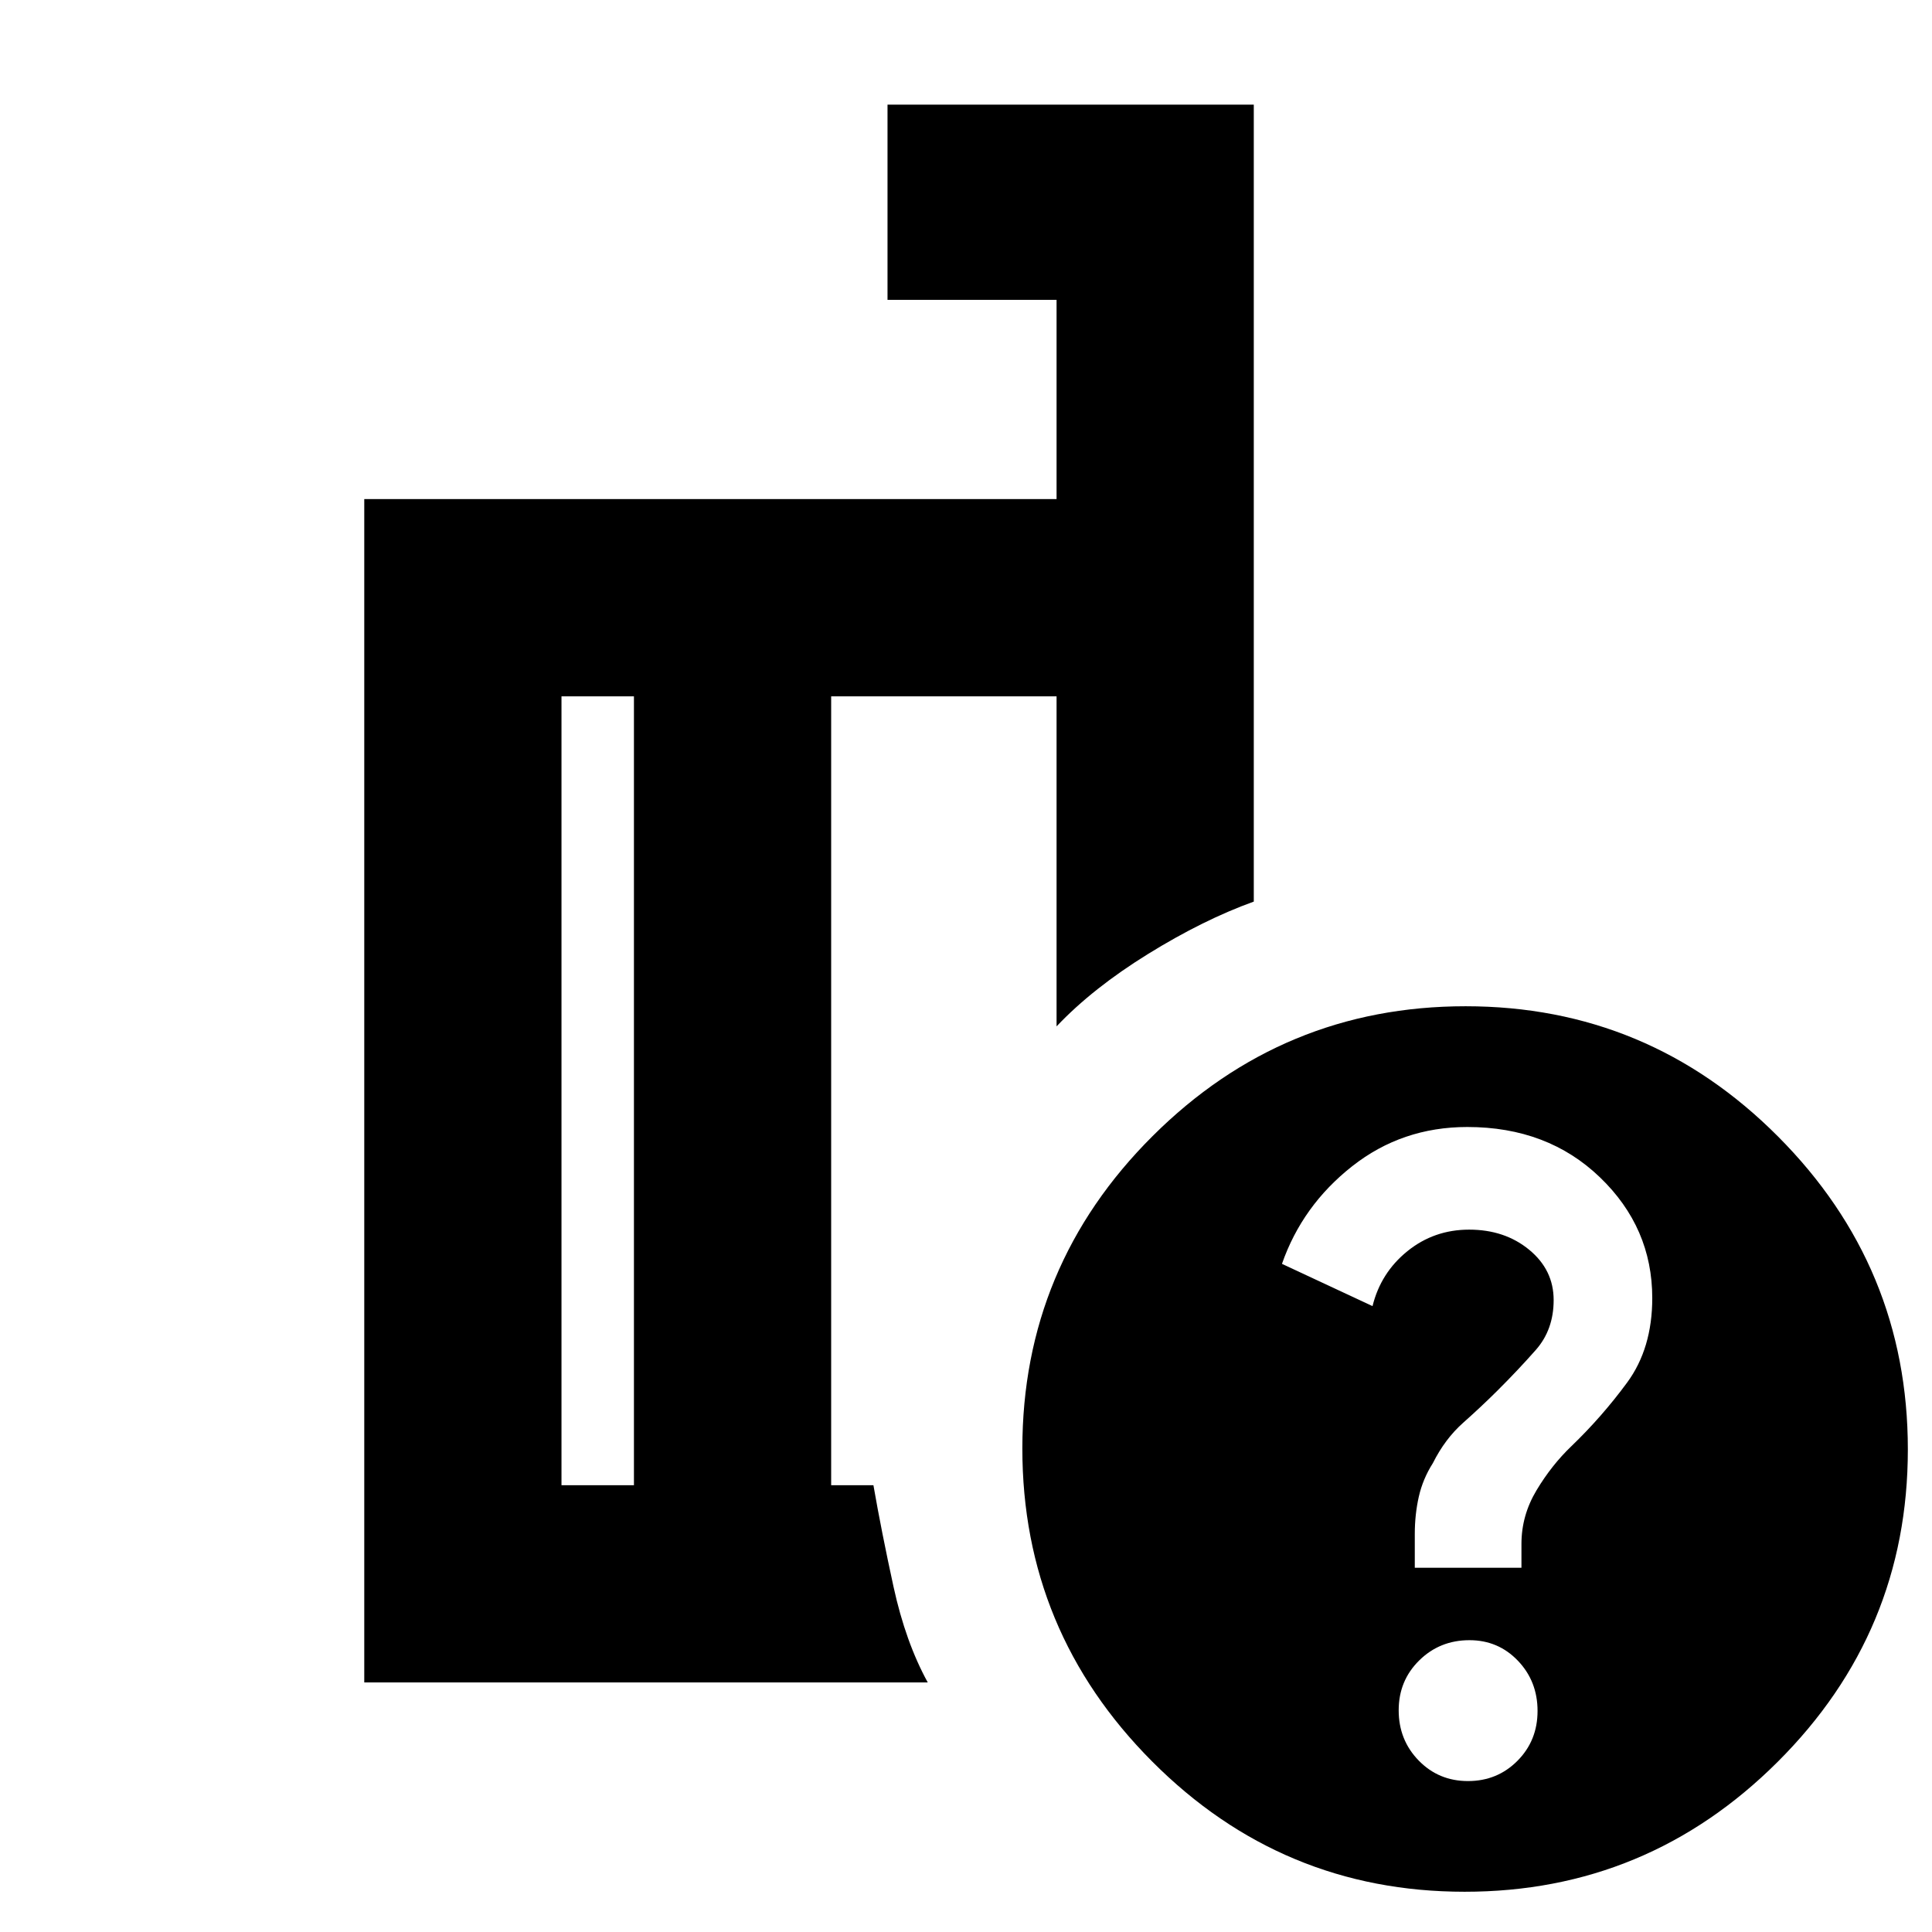 <svg xmlns="http://www.w3.org/2000/svg" height="20" viewBox="0 -960 960 960" width="20"><path d="M315-222v-392h-36v392h36Zm146 98H181v-588h344v-99h-84v-97h182v396q-25 9-52.5 26T525-450v-164H413v392h21q4 23 10 50.5t17 47.5Zm267.23-336q90.77 0 155.27 64.73 64.5 64.72 64.5 155.5Q948-149 883.27-84.5 818.55-20 727.77-20 637-20 572.5-84.73 508-149.45 508-240.23q0-90.77 64.73-155.27 64.72-64.5 155.5-64.5Zm1.2 385Q744-75 754-85.05t10-24.79q0-14.74-9.76-24.95Q744.48-145 730.16-145q-14.74 0-24.95 10.05Q695-124.9 695-110.16q0 14.74 9.93 24.95Q714.86-75 729.43-75ZM703-181h53v-11.86q0-14.14 7.5-26.64t17.32-21.9Q796-256 808.5-273t12.5-42q0-35-26-60t-65.89-25q-32.45 0-57.22 19.5Q647.12-361 637-332l45 21q4.09-16.6 17.33-27.3Q712.58-349 730-349q17.69 0 29.84 10Q772-329 772-314q0 14.72-8.85 24.76-8.84 10.04-19.3 20.44Q736-261 727-253q-9 8-15 20-5 7.85-7 16.69-2 8.85-2 18.58V-181ZM363-409Zm-48 187v-392 392Zm98 0v-392 392Z"/></svg>